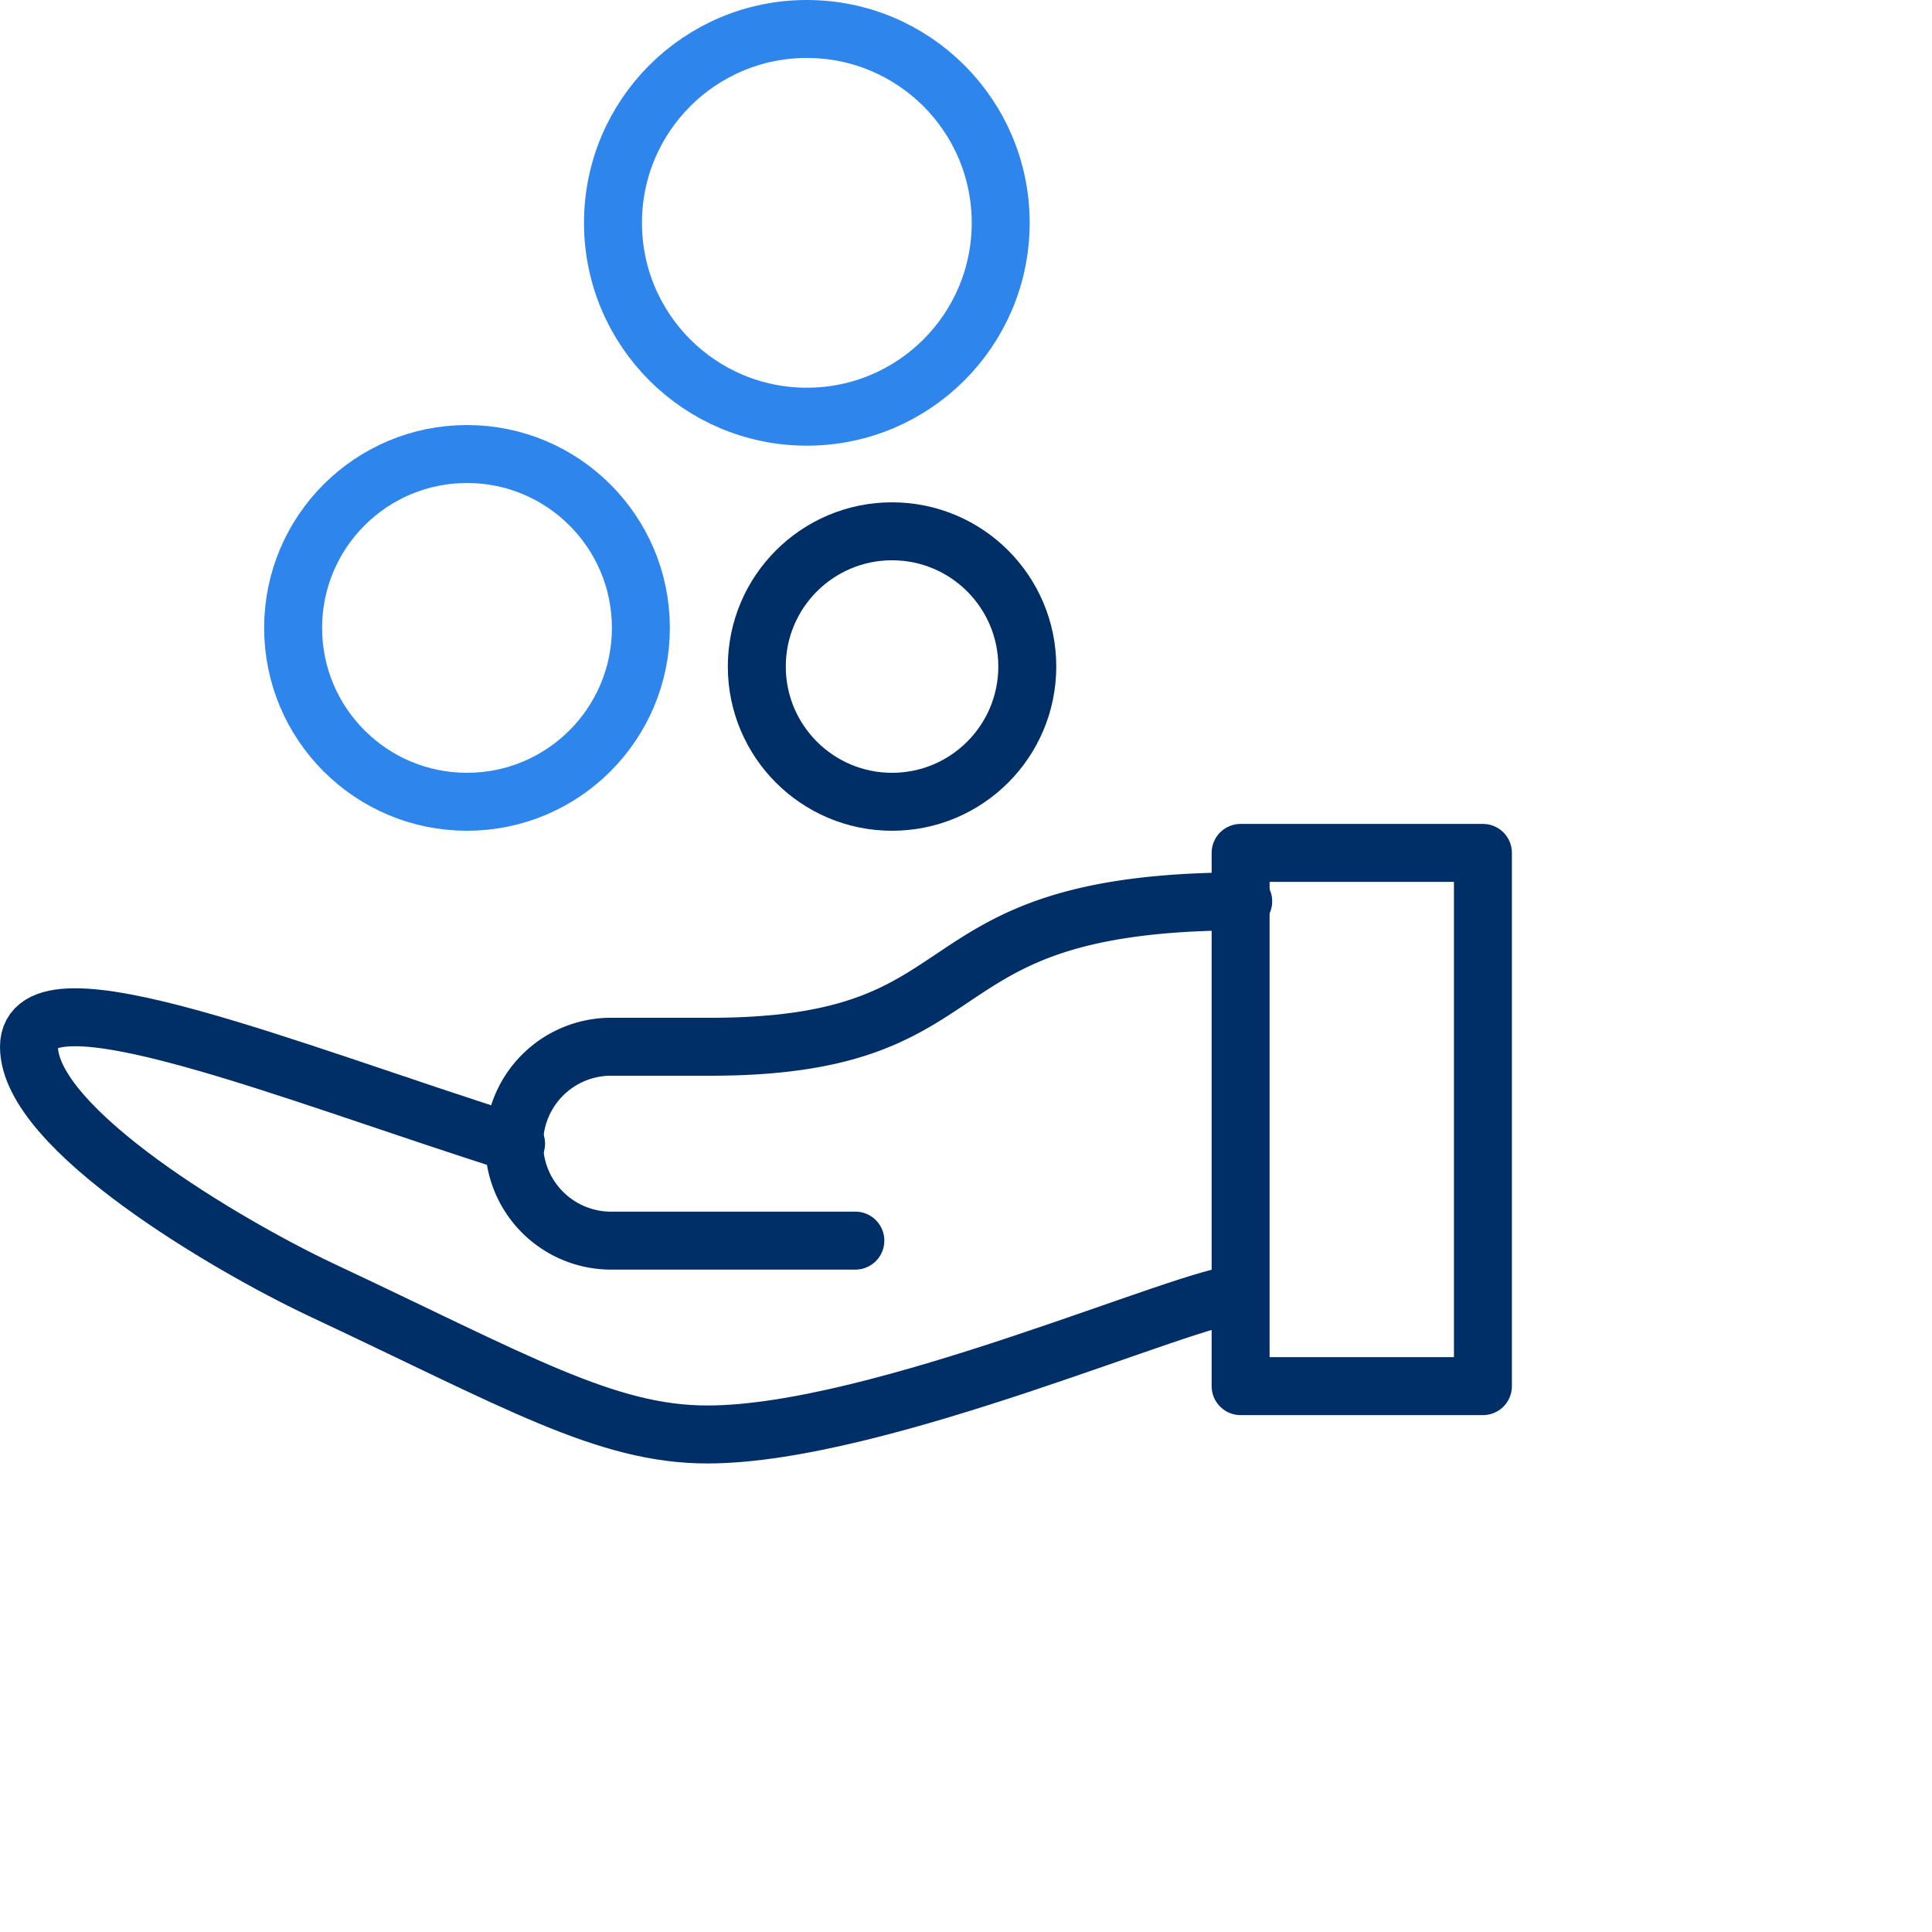 <svg xmlns="http://www.w3.org/2000/svg" width="50" height="50" viewBox="0 0 50 50">
    <defs>
        <style>
            .a,.b{fill:none;stroke-linecap:round;stroke-linejoin:round;stroke-miterlimit:10;stroke-width:1.5px;}.a{stroke:#002f67;}.b{stroke:#2e85ec;}
        </style>
    </defs>
    <g transform="translate(0.75 0.75)">
        <path class="a"
              d="M33.357,37h6.271V50.8H33.357Zm0,11.414c-1.254,0-9.345,3.637-13.8,3.637-2.634,0-4.954-1.38-10.034-3.763C7.143,47.16,2,44.149,2,42.017s6.836.69,12.606,2.509"
              transform="translate(-2 -15.677)"/>
        <ellipse class="b" cx="5.017" cy="5.017" rx="5.017" ry="5.017" transform="translate(15.114 0)"/>
        <circle class="b" cx="4.5" cy="4.5" r="4.5" transform="translate(6.836 11)"/>
        <circle class="a" cx="3.5" cy="3.5" r="3.5" transform="translate(18.836 13)"/>
        <path class="a" d="M30.88,47.78H24.609a2.509,2.509,0,1,1,0-5.017h2.509c7.526,0,5.017-3.763,13.8-3.763"
              transform="translate(-9.494 -16.423)"/>
    </g>
</svg>
